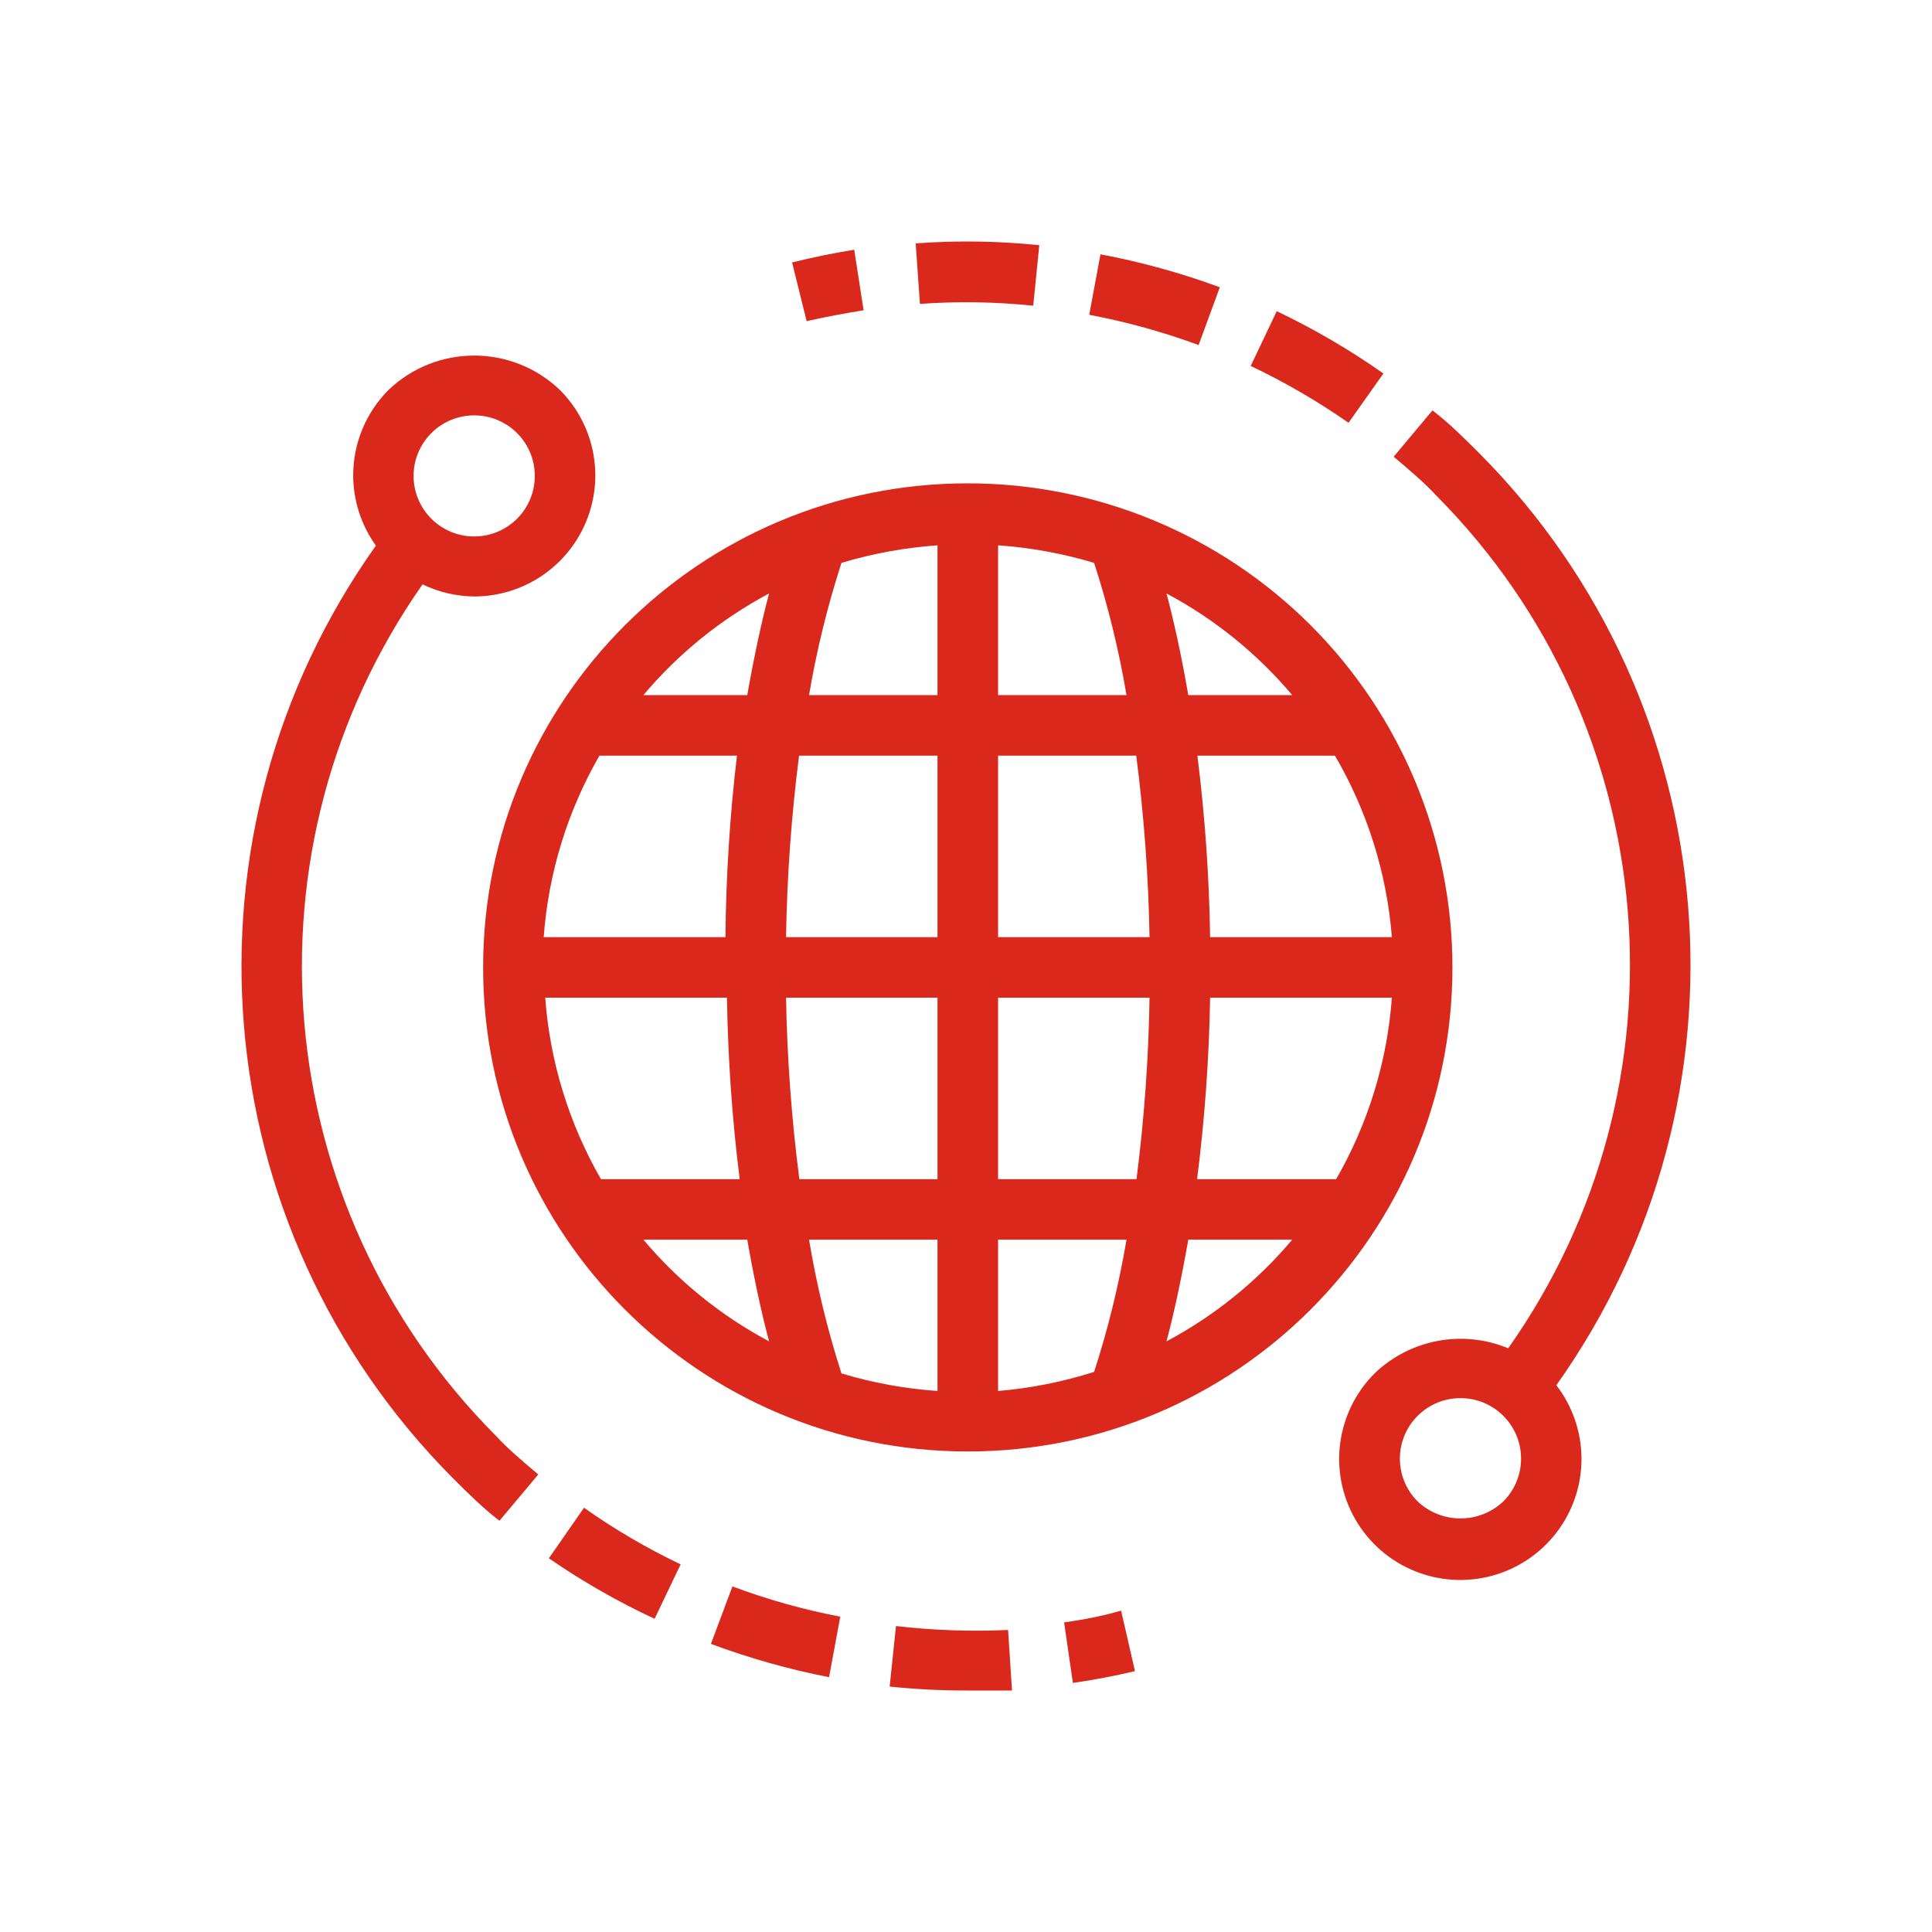 <svg width="64" height="64" viewBox="0 0 64 64" fill="none" xmlns="http://www.w3.org/2000/svg">
<path d="M29.681 53.865C30.913 54.008 32.155 54.051 33.394 53.995L33.524 56H32.059C31.195 56.003 30.331 55.959 29.471 55.87L29.681 53.865ZM37.137 53.354L37.598 55.358C36.926 55.519 36.234 55.649 35.541 55.749L35.25 53.745C35.882 53.655 36.525 53.534 37.137 53.354ZM24.263 52.552C25.423 52.986 26.618 53.322 27.835 53.554L27.464 55.559C26.131 55.299 24.822 54.93 23.55 54.456L24.263 52.552ZM19.346 49.946C20.357 50.661 21.428 51.288 22.547 51.821L21.684 53.625C20.462 53.056 19.291 52.385 18.182 51.62L19.346 49.946ZM47.452 13.595C47.994 14.006 48.506 14.517 48.997 15.008C57.258 23.309 58.338 36.343 51.556 45.887C52.092 46.583 52.385 47.435 52.389 48.313C52.397 50.131 51.178 51.726 49.421 52.2C47.664 52.674 45.807 51.907 44.898 50.332C43.989 48.757 44.255 46.768 45.545 45.486C46.723 44.361 48.456 44.038 49.961 44.664C56.133 35.921 55.13 24.013 47.583 16.421C47.171 15.97 46.649 15.54 46.168 15.129L47.452 13.595ZM18.543 12.914C19.691 14.059 20.036 15.782 19.416 17.28C18.797 18.778 17.336 19.756 15.713 19.759C15.119 19.754 14.533 19.617 13.998 19.358C7.864 28.101 8.883 39.977 16.416 47.551C16.827 48.002 17.349 48.433 17.831 48.844L16.546 50.377C16.004 49.966 15.493 49.455 15.001 48.964C6.738 40.66 5.662 27.619 12.452 18.075C11.965 17.397 11.702 16.584 11.7 15.75C11.699 14.686 12.121 13.666 12.874 12.914C14.46 11.4 16.957 11.4 18.543 12.914ZM46.961 46.902C46.178 47.684 46.177 48.953 46.96 49.736C47.757 50.488 49.003 50.488 49.8 49.736C50.583 48.953 50.583 47.684 49.799 46.902C49.015 46.119 47.745 46.119 46.961 46.902ZM32.059 16.011C36.317 16.011 40.401 17.7 43.412 20.707C46.423 23.715 48.114 27.793 48.114 32.046C48.114 40.903 40.926 48.082 32.059 48.082C23.192 48.082 16.004 40.903 16.004 32.046C16.004 23.19 23.192 16.011 32.059 16.011ZM31.056 41.066H26.801C27.05 42.568 27.409 44.048 27.875 45.496C28.91 45.808 29.977 46.003 31.056 46.078V41.066ZM37.317 41.066H33.063V46.078C34.143 45.987 35.21 45.775 36.244 45.446C36.708 44.014 37.066 42.55 37.317 41.066ZM42.806 41.066H39.364C39.123 42.429 38.873 43.572 38.642 44.434C40.232 43.587 41.646 42.444 42.806 41.066ZM24.754 41.066H21.313C22.473 42.444 23.886 43.587 25.477 44.434C25.246 43.572 24.995 42.45 24.754 41.066ZM24.082 33.049H18.061C18.216 35.166 18.848 37.222 19.908 39.062H24.503C24.253 37.067 24.113 35.059 24.082 33.049ZM31.056 33.049H26.039C26.074 35.06 26.222 37.067 26.48 39.062H31.056V33.049ZM38.08 33.049H33.063V39.062H37.648C37.904 37.067 38.048 35.059 38.08 33.049ZM46.108 33.049H40.087C40.053 35.059 39.909 37.067 39.655 39.062H44.261C45.321 37.222 45.953 35.166 46.108 33.049ZM31.056 25.031H26.47C26.215 27.026 26.071 29.033 26.039 31.044H31.056V25.031ZM24.413 25.031H19.858C18.797 26.871 18.166 28.927 18.011 31.044H24.032C24.049 29.034 24.176 27.027 24.413 25.031ZM44.221 25.031H39.665C39.916 27.026 40.056 29.033 40.087 31.044H46.108C45.94 28.923 45.295 26.868 44.221 25.031ZM37.639 25.031H33.063V31.044H38.08C38.044 29.033 37.897 27.025 37.639 25.031ZM33.063 18.065V23.026H37.317C37.066 21.542 36.708 20.078 36.244 18.646C35.208 18.335 34.142 18.14 33.063 18.065ZM31.056 18.065C29.977 18.14 28.91 18.335 27.875 18.646C27.411 20.078 27.052 21.542 26.801 23.026H31.056V18.065ZM38.642 19.659C38.873 20.521 39.123 21.643 39.364 23.026H42.806C41.646 21.649 40.232 20.506 38.642 19.659ZM25.477 19.659C23.886 20.506 22.473 21.649 21.313 23.026H24.754C24.995 21.663 25.246 20.521 25.477 19.659ZM14.289 14.347C13.912 14.723 13.7 15.233 13.7 15.765C13.7 16.297 13.912 16.807 14.289 17.183C14.665 17.559 15.176 17.771 15.708 17.771C16.241 17.771 16.752 17.559 17.128 17.183C17.912 16.4 17.912 15.13 17.128 14.347C16.344 13.564 15.073 13.564 14.289 14.347ZM42.294 10.308C43.528 10.896 44.709 11.587 45.827 12.372L44.672 14.006C43.646 13.29 42.562 12.66 41.431 12.122L42.294 10.308ZM36.454 8.424C37.8 8.677 39.123 9.042 40.408 9.516L39.706 11.43C38.528 10.996 37.316 10.661 36.083 10.428L36.454 8.424ZM28.297 8.273L28.608 10.278C27.985 10.378 27.343 10.498 26.721 10.639L26.239 8.694C26.922 8.524 27.614 8.383 28.297 8.273ZM30.333 8.063C31.697 7.962 33.067 7.982 34.428 8.123L34.227 10.127C32.98 9.997 31.724 9.977 30.474 10.067L30.333 8.063Z" fill="#DA291C"/>
</svg>
